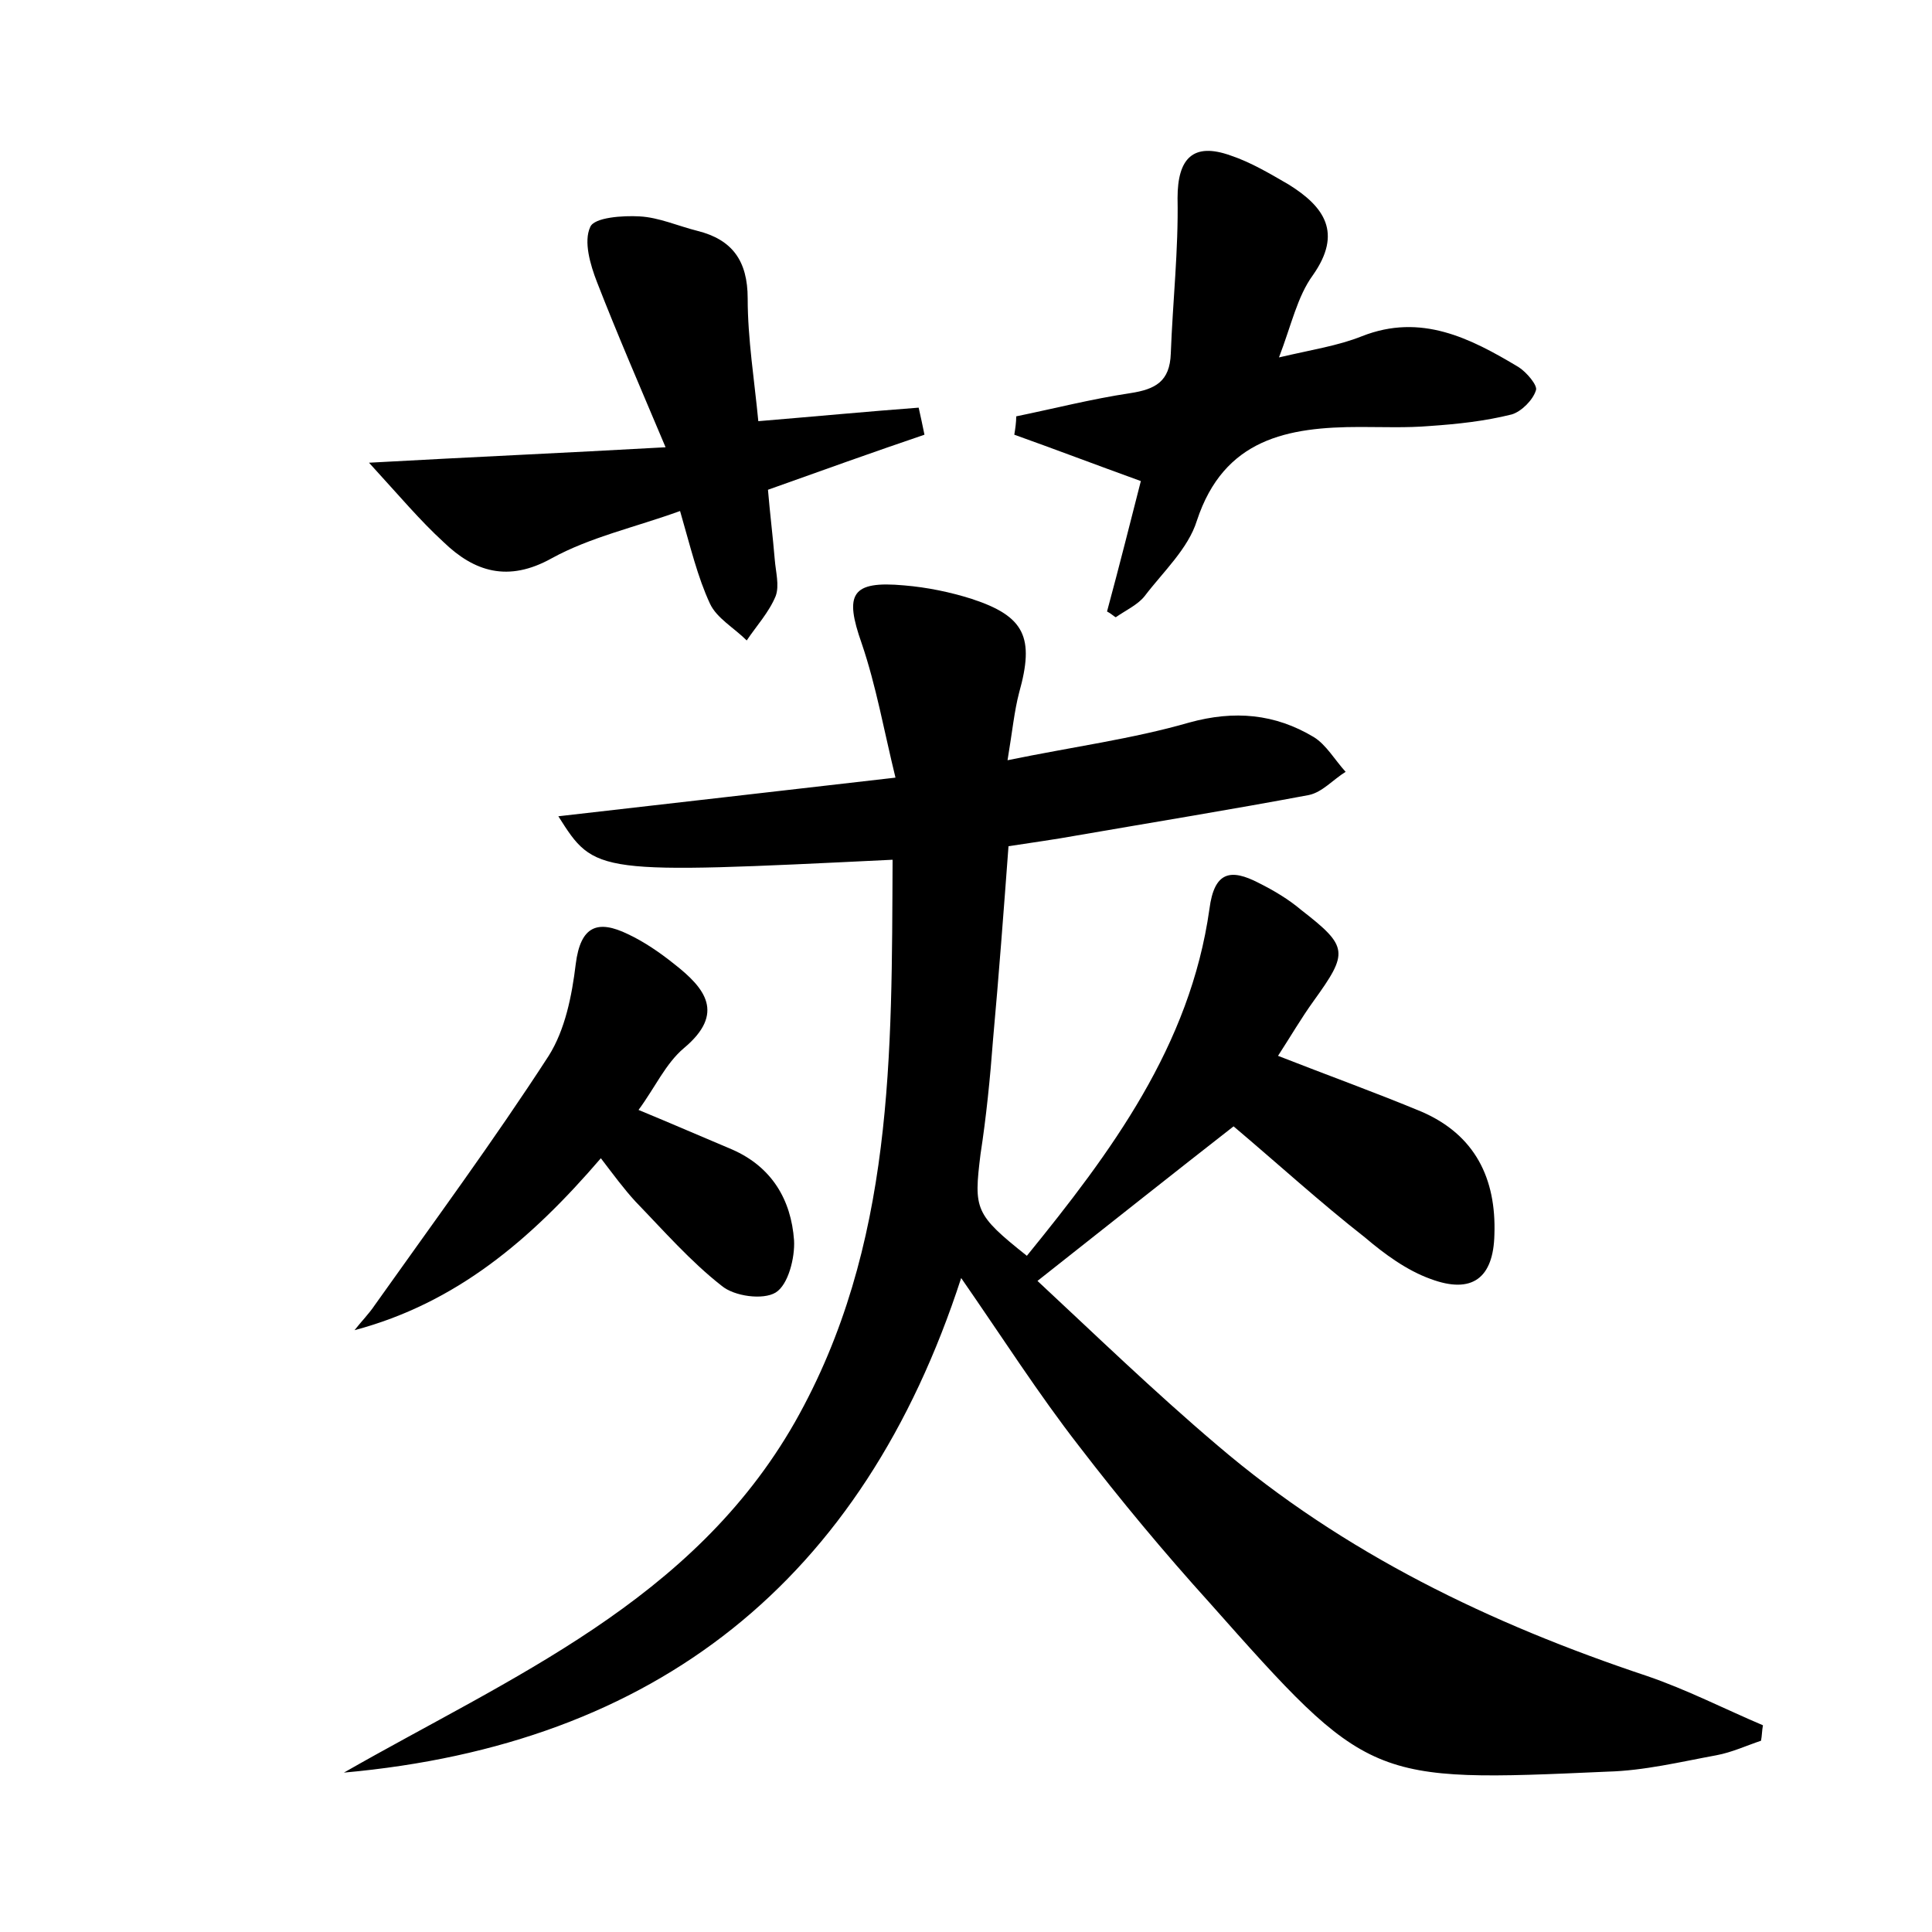 <?xml version="1.0" encoding="utf-8"?>
<!-- Generator: Adobe Illustrator 22.0.0, SVG Export Plug-In . SVG Version: 6.00 Build 0)  -->
<svg version="1.1" id="图层_1" xmlns="http://www.w3.org/2000/svg" xmlns:xlink="http://www.w3.org/1999/xlink" x="0px" y="0px"
	 viewBox="0 0 200 200" style="enable-background:new 0 0 200 200;" xml:space="preserve">
<style type="text/css">
	.st0{fill:#FFFFFF;}
</style>
<g>
	
	<path d="M127.7,116.6c-5.9,4.6-12.7,10-20.3,16c5.7,5.3,12,11.4,18.6,17c13.1,11.2,28.3,18.5,44.5,23.9c4.1,1.4,8,3.4,12,5.1
		c-0.1,0.5-0.1,1.1-0.2,1.6c-1.5,0.5-3,1.2-4.6,1.5c-3.8,0.7-7.5,1.6-11.3,1.7c-24.6,1.1-24.7,1.1-41.2-17.5
		c-4.7-5.2-9.2-10.6-13.5-16.2c-4.2-5.4-7.9-11.2-12.2-17.4c-10.2,31.4-31.6,48.3-63.9,51.2c17.3-9.9,36.1-17.7,46.7-36.3
		c10.3-18.2,10-38.2,10.1-58.2c-30.8,1.5-30.8,1.5-34.6-4.5c11.5-1.3,22.6-2.6,34.9-4c-1.2-4.9-2-9.5-3.5-13.9
		c-1.8-5.1-1.1-6.5,4.4-6c2.4,0.2,4.8,0.7,7,1.4c5.5,1.8,6.5,4,4.9,9.7c-0.5,1.9-0.7,4-1.2,7c6.8-1.4,12.9-2.2,18.8-3.9
		c4.7-1.3,8.9-0.9,12.9,1.5c1.3,0.8,2.2,2.4,3.3,3.6c-1.3,0.8-2.4,2.1-3.8,2.4c-8,1.5-16,2.8-24.1,4.2c-2.2,0.4-4.4,0.7-7,1.1
		c-0.5,6.7-1,13.4-1.6,20c-0.3,4-0.7,8-1.3,11.9c-0.7,5.7-0.6,6.2,4.8,10.5c8.7-10.7,16.9-21.7,18.9-35.9c0.5-3.9,2.2-4.2,5.1-2.7
		c1.6,0.8,3.1,1.7,4.4,2.8c4.9,3.8,4.9,4.4,1.3,9.4c-1.3,1.8-2.4,3.7-3.7,5.7c5.1,2,10.1,3.8,14.9,5.8c5.5,2.4,7.7,6.9,7.5,12.7
		c-0.1,4.5-2.3,6.2-6.6,4.6c-2.5-0.9-4.8-2.6-6.8-4.3C136.7,124.5,132.2,120.4,127.7,116.6z"/>
	<path d="M70.4,52.9c-4.7,1.7-9.3,2.7-13.3,4.9c-4.5,2.5-8,1.4-11.2-1.7c-2.4-2.2-4.5-4.7-7.7-8.2c10.8-0.6,20-1,30.7-1.6
		c-2.7-6.4-5-11.7-7.1-17.1c-0.7-1.8-1.4-4.2-0.7-5.7c0.4-1,3.4-1.2,5.1-1.1c2,0.1,4,1,6,1.5c3.6,0.9,5.2,3.1,5.2,7
		c0,4.2,0.7,8.5,1.1,12.7c6-0.5,11.3-1,16.6-1.4c0.2,0.9,0.4,1.8,0.6,2.8c-5.3,1.8-10.6,3.7-16.2,5.7c0.2,2.4,0.5,4.8,0.7,7.2
		c0.1,1.3,0.5,2.7,0.1,3.8c-0.7,1.7-2,3.1-3,4.6c-1.3-1.3-3.1-2.3-3.8-3.8C72.2,59.7,71.5,56.7,70.4,52.9z"/>
	<path d="M114.6,63.3c1.3-4.8,2.5-9.6,3.5-13.5c-4.7-1.7-8.9-3.3-13.1-4.8c0.1-0.6,0.2-1.3,0.2-1.9c3.9-0.8,7.8-1.8,11.8-2.4
		c2.6-0.4,4.1-1.2,4.2-4.1c0.2-5.4,0.8-10.7,0.7-16.1c0-4.1,1.6-5.8,5.5-4.4c2.1,0.7,4.1,1.9,6,3c3.7,2.3,5.6,5,2.5,9.4
		c-1.6,2.2-2.2,5.1-3.5,8.5c3.4-0.8,6.1-1.2,8.6-2.2c6.1-2.4,11.2,0.2,16.2,3.2c0.8,0.5,2,1.9,1.8,2.4c-0.3,1-1.5,2.2-2.5,2.5
		c-2.8,0.7-5.6,1-8.5,1.2c-2.4,0.2-4.8,0.1-7.2,0.1c-7.5,0-14.1,1.2-16.9,9.7c-0.9,2.9-3.5,5.3-5.4,7.8c-0.7,0.9-2,1.5-3,2.2
		C115.3,63.8,115,63.5,114.6,63.3z"/>
	<path d="M62.2,119.9c-7.3,8.5-15,15-25.5,17.8c0.7-0.9,1.5-1.7,2.1-2.6c6.1-8.6,12.3-17,18-25.8c1.7-2.7,2.4-6.2,2.8-9.5
		c0.5-4,2.3-4.6,5.4-3.1c1.7,0.8,3.3,1.9,4.8,3.1c3.2,2.5,5.3,5.1,1,8.7c-1.9,1.6-3,4.1-4.7,6.4c3.4,1.4,6.6,2.8,9.7,4.1
		c4.1,1.8,6.1,5.2,6.4,9.4c0.1,1.8-0.6,4.6-1.9,5.4c-1.3,0.8-4.3,0.4-5.6-0.7c-3.2-2.5-6-5.7-8.9-8.7
		C64.6,123.1,63.5,121.6,62.2,119.9z"/>
</g>
</svg>

